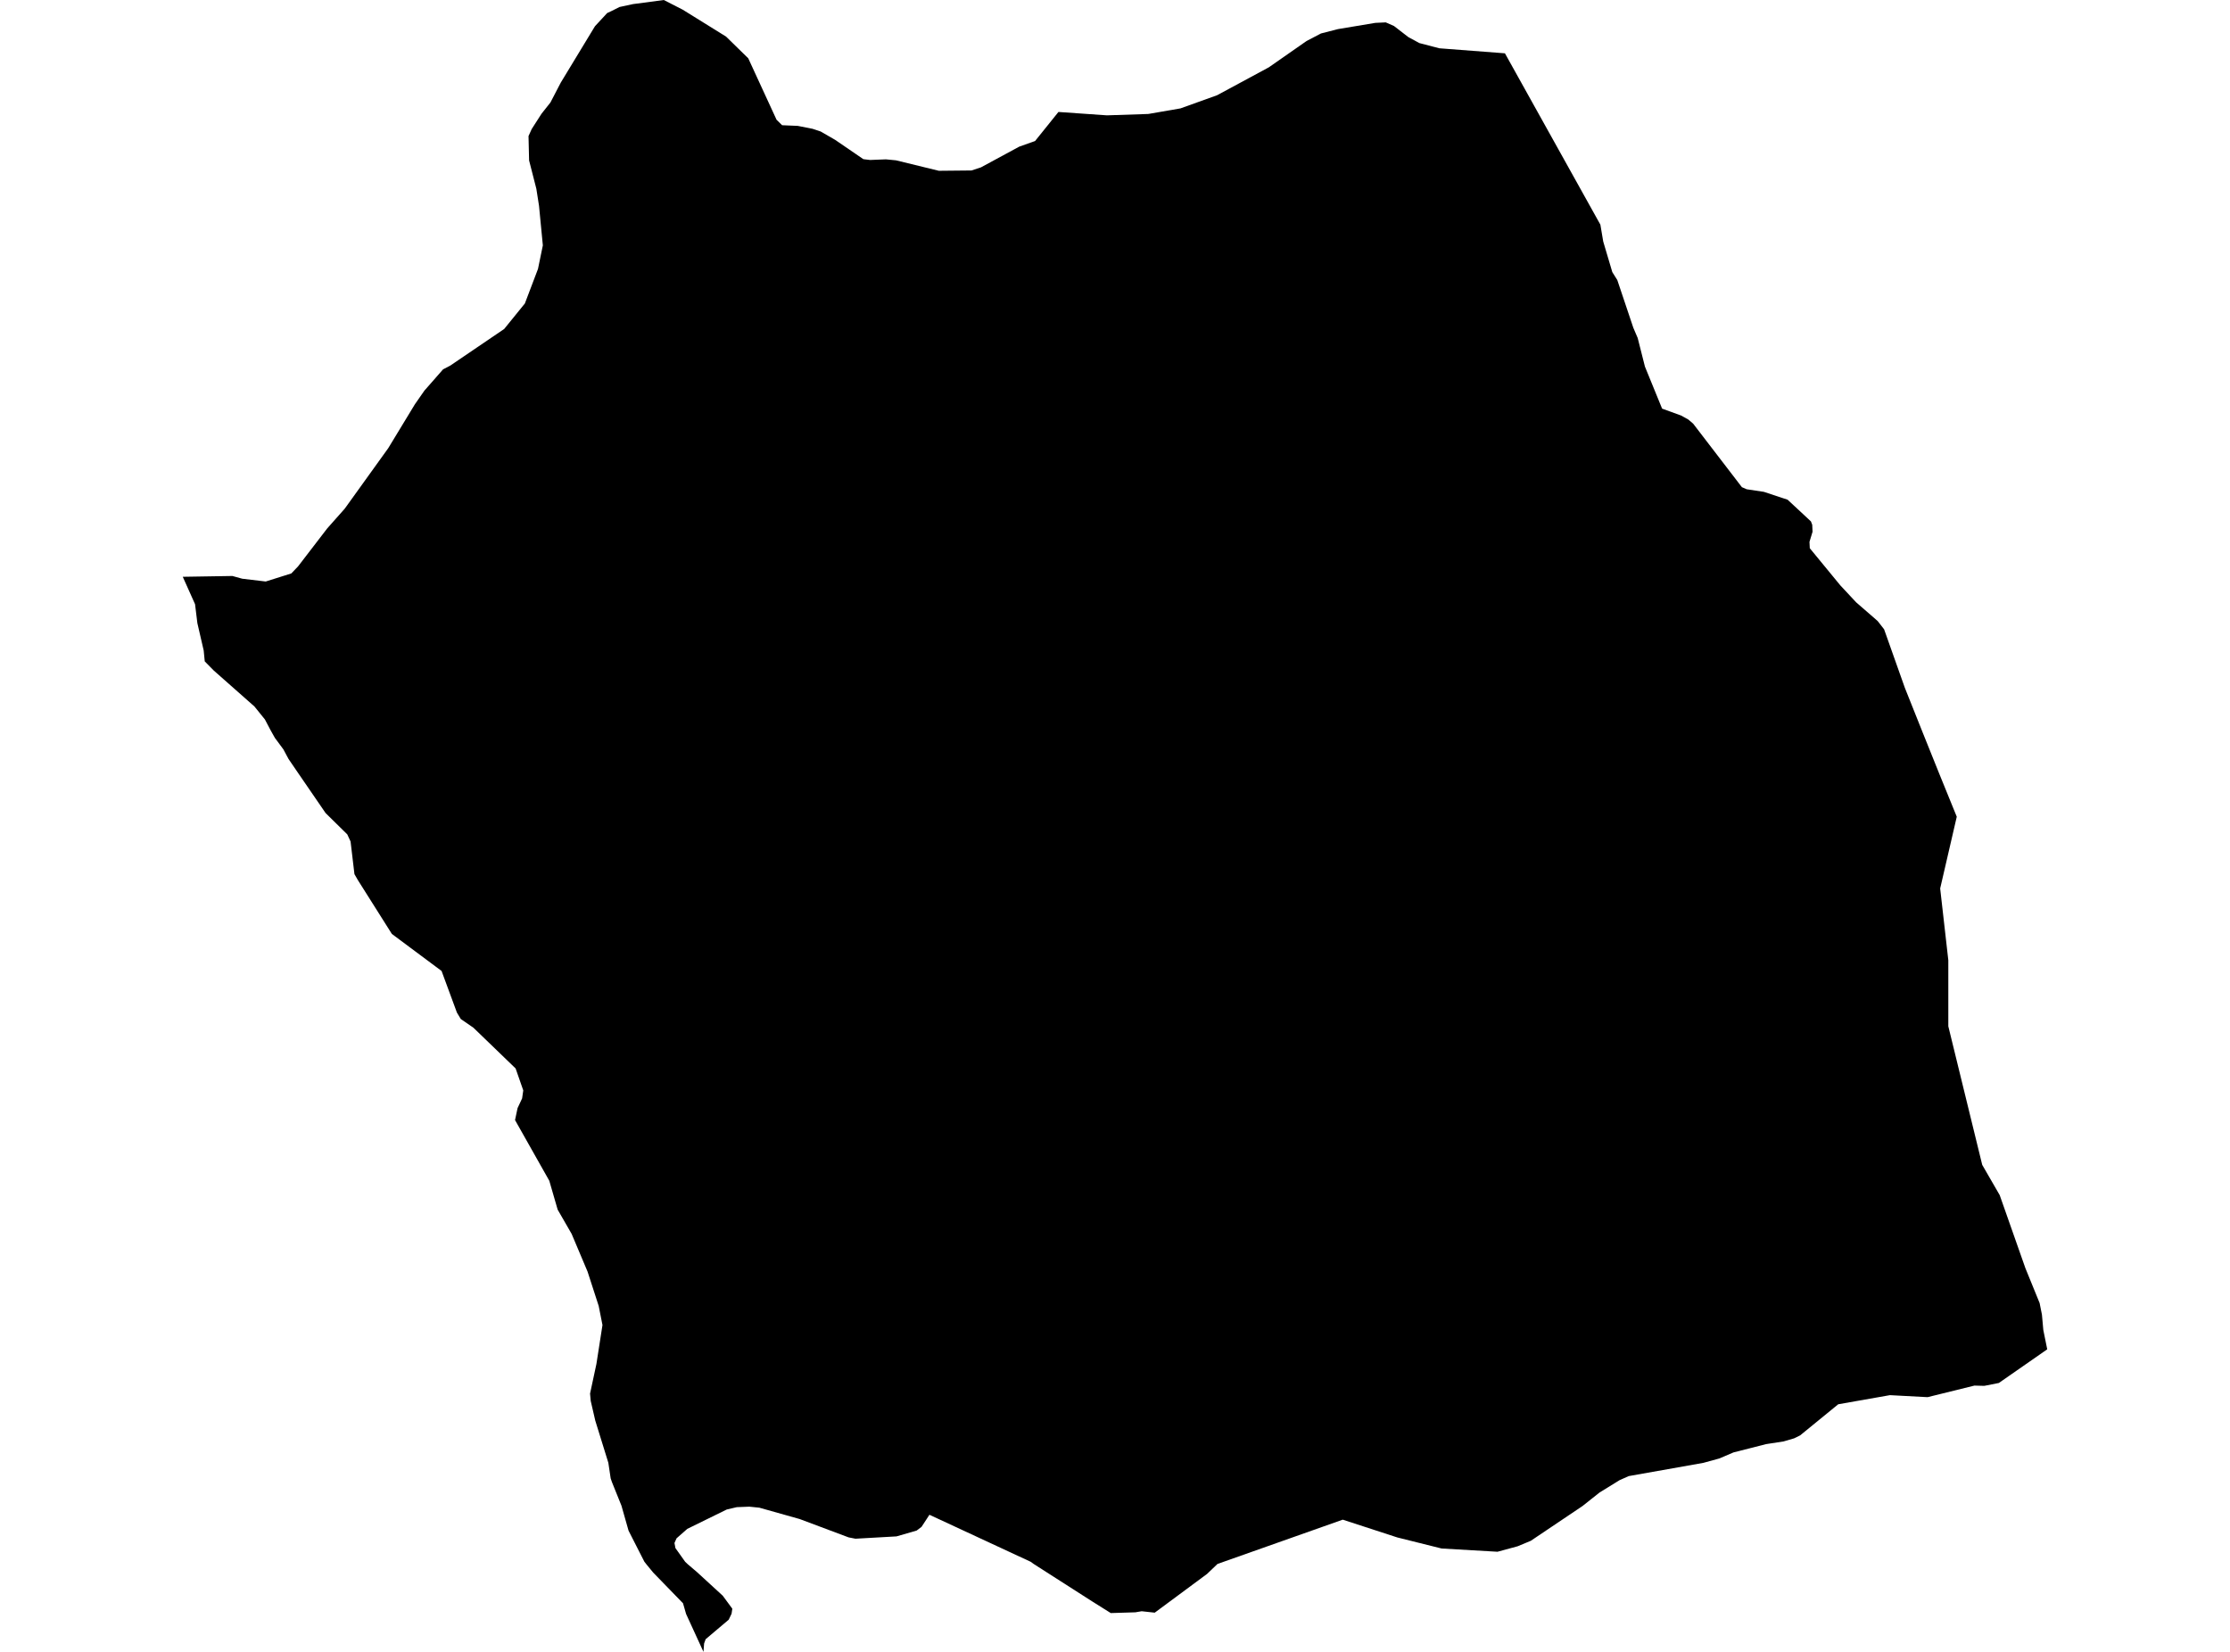 <?xml version='1.0'?>
<svg  baseProfile = 'tiny' width = '540' height = '400' stroke-linecap = 'round' stroke-linejoin = 'round' version='1.1' xmlns='http://www.w3.org/2000/svg'>
<path id='1600901001' title='1600901001'  d='M 364.424 12.909 387.537 54.404 388.226 58.488 390.425 65.891 391.631 67.809 395.51 79.36 396.577 81.86 398.323 88.767 402.482 98.949 407.083 100.62 408.829 101.589 410.003 102.591 421.802 117.968 422.966 118.474 427.114 119.099 432.879 121.006 438.525 126.265 438.838 127.084 438.913 128.765 438.17 131.211 438.245 132.751 445.669 141.781 449.473 145.854 454.678 150.38 456.24 152.384 461.272 166.575 465.517 177.21 469.634 187.447 473.836 197.77 469.817 215.139 471.789 232.52 471.789 248.51 479.999 282.065 484.234 289.403 490.451 307.074 493.9 315.533 494.46 318.345 494.794 322.062 495.742 326.739 484.029 334.885 480.506 335.585 478.114 335.521 466.767 338.322 457.652 337.837 445.131 340.046 435.907 347.578 434.463 348.289 431.888 349.044 427.685 349.69 419.766 351.705 416.328 353.171 412.482 354.227 394.401 357.438 392.192 358.418 387.332 361.414 383.205 364.689 370.684 373.105 367.506 374.43 362.624 375.756 349.091 374.969 338.38 372.297 325.148 367.987 294.826 378.708 292.283 381.132 279.622 390.507 276.465 390.162 274.924 390.421 268.976 390.604 264.44 387.759 250.335 378.73 249.57 378.18 225.067 366.801 223.149 369.732 221.964 370.627 217.083 372.038 207.148 372.598 205.488 372.275 193.646 367.836 183.884 365.088 181.449 364.84 178.421 364.959 175.975 365.53 166.428 370.217 163.831 372.501 163.325 373.633 163.551 374.861 165.911 378.18 166.536 378.773 168.788 380.691 175.016 386.402 177.333 389.548 177.149 390.766 176.46 392.209 170.878 396.929 170.501 397.963 170.35 400 166.137 390.819 165.394 388.233 158.174 380.798 156.526 378.794 156.03 378.159 152.205 370.648 150.491 364.614 148.185 358.892 147.873 357.976 147.313 354.216 144.145 344.001 143.046 339.238 142.884 337.46 144.425 330.273 145.89 320.856 144.974 316.233 142.281 307.925 138.423 298.788 135.04 292.915 133.014 285.922 124.717 271.225 125.331 268.326 126.43 265.977 126.71 264.037 124.857 258.725 114.631 248.855 111.582 246.754 110.644 245.202 106.927 235.117 94.891 226.152 86.637 213.081 85.829 211.67 84.891 203.771 84.094 202.047 78.847 196.886 72.414 187.511 69.86 183.772 68.621 181.456 66.563 178.676 65.539 176.855 64.149 174.215 61.606 171.068 51.779 162.383 49.581 160.153 49.322 157.513 47.792 150.886 47.232 146.307 44.258 139.669 56.272 139.475 58.654 140.133 64.343 140.811 70.539 138.861 72.177 137.148 79.245 127.946 83.48 123.172 94.018 108.518 100.462 97.904 102.789 94.564 103.382 93.896 107.293 89.435 109.017 88.54 122.088 79.662 127.098 73.487 130.277 65.115 131.451 59.415 130.525 49.836 129.878 45.709 128.122 38.845 127.982 32.951 128.758 31.238 131.139 27.531 133.283 24.826 135.794 19.999 144.069 6.357 147.032 3.157 148.164 2.629 150.028 1.692 153.282 0.991 160.739 0 165.329 2.349 175.813 8.857 181.19 14.116 188.043 28.996 189.39 30.322 193.183 30.483 196.782 31.194 198.722 31.841 202.234 33.867 209.066 38.543 210.693 38.737 214.529 38.586 216.964 38.823 227.341 41.356 235.239 41.28 237.545 40.526 246.801 35.515 250.648 34.147 256.305 27.111 268.05 27.93 278.071 27.595 285.85 26.249 294.729 23.059 307.25 16.303 316.377 9.935 319.879 8.103 323.995 7.047 333.035 5.538 335.568 5.42 337.55 6.293 341.052 8.997 343.703 10.43 348.53 11.691 364.424 12.909 Z' />
</svg>